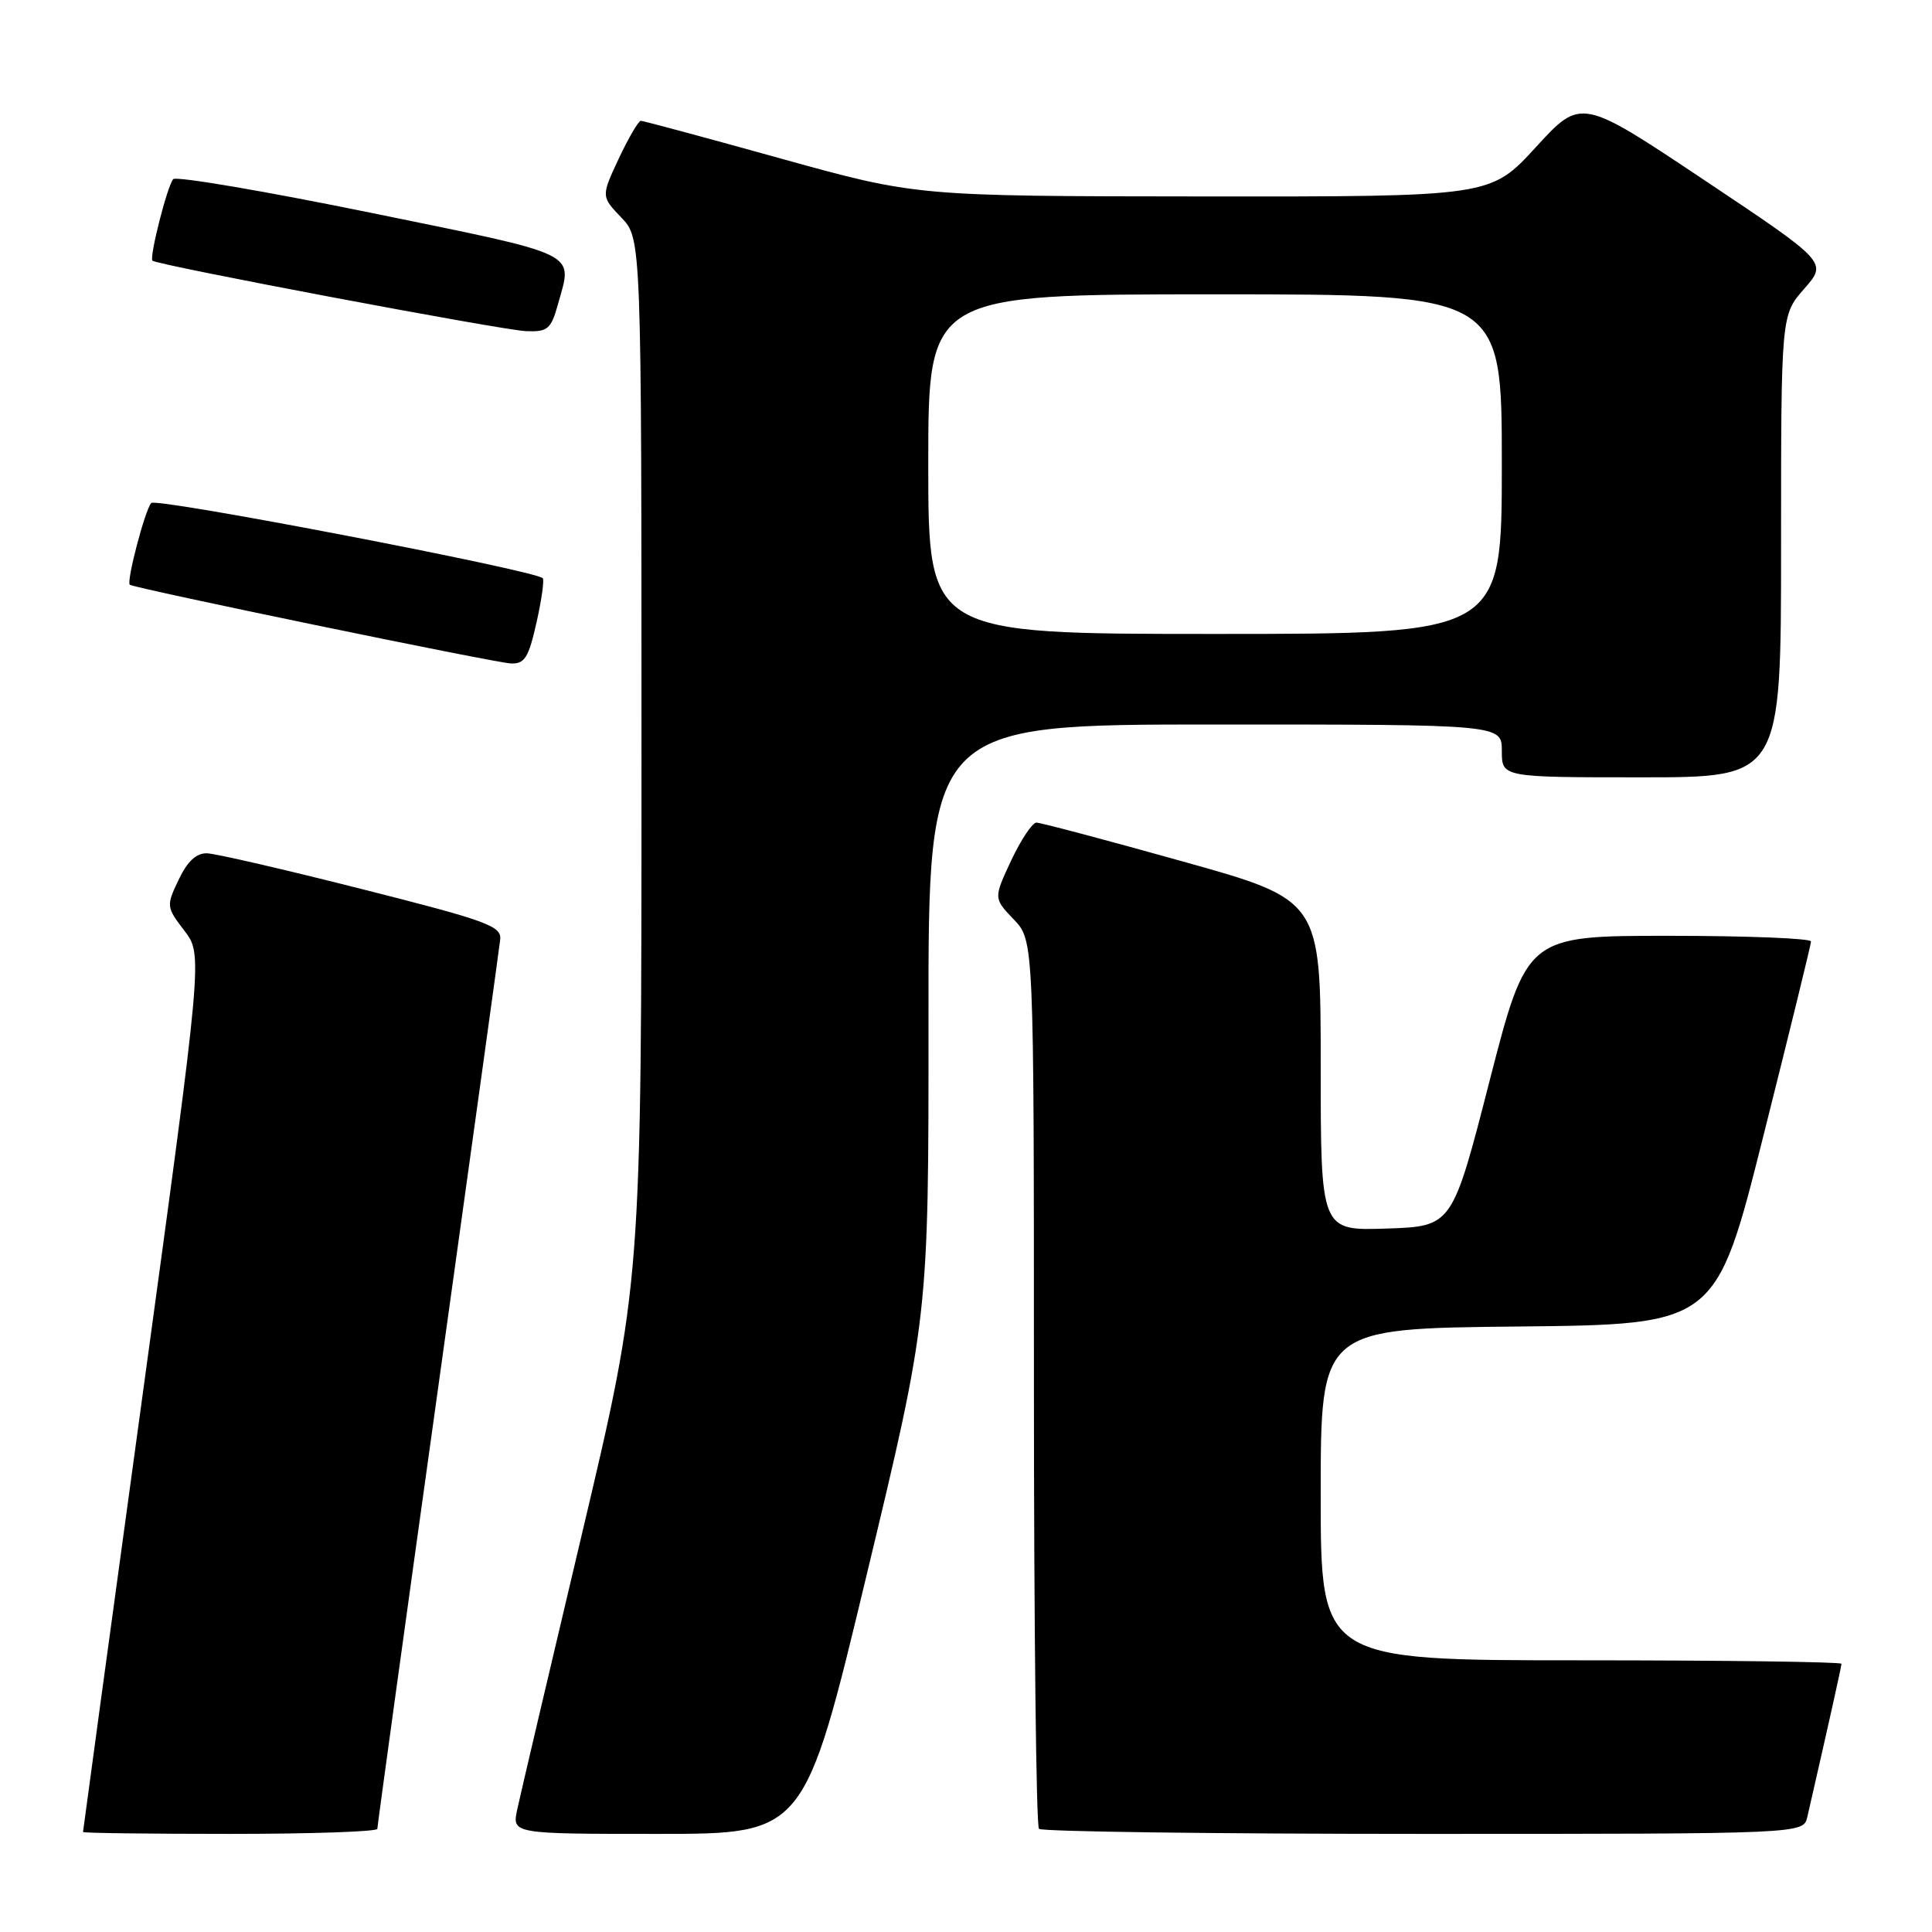 <?xml version="1.0" encoding="UTF-8" standalone="no"?>
<!DOCTYPE svg PUBLIC "-//W3C//DTD SVG 1.1//EN" "http://www.w3.org/Graphics/SVG/1.1/DTD/svg11.dtd" >
<svg xmlns="http://www.w3.org/2000/svg" xmlns:xlink="http://www.w3.org/1999/xlink" version="1.1" viewBox="0 0 256 256">
 <g >
 <path fill="currentColor"
d=" M 50.00 242.33 C 50.00 241.96 53.61 215.74 58.03 184.08 C 62.44 152.41 66.16 125.60 66.28 124.50 C 66.48 122.71 64.57 122.01 48.00 117.82 C 37.83 115.24 28.57 113.10 27.44 113.07 C 26.02 113.02 24.84 114.12 23.68 116.55 C 22.02 120.03 22.03 120.18 24.43 123.32 C 26.87 126.52 26.87 126.52 18.94 184.51 C 14.57 216.41 11.00 242.61 11.00 242.75 C 11.00 242.89 19.77 243.00 30.50 243.00 C 41.23 243.00 50.00 242.70 50.00 242.33 Z  M 114.82 208.75 C 123.05 174.50 123.05 174.50 123.03 135.25 C 123.00 96.00 123.00 96.00 161.00 96.00 C 199.00 96.00 199.00 96.00 199.00 99.50 C 199.00 103.00 199.00 103.00 217.50 103.00 C 236.00 103.00 236.00 103.00 236.00 72.38 C 236.00 41.76 236.00 41.76 239.07 38.26 C 242.15 34.76 242.15 34.76 225.82 23.86 C 209.50 12.96 209.50 12.96 203.50 19.51 C 197.50 26.06 197.50 26.06 159.47 26.03 C 121.44 26.00 121.44 26.00 103.47 21.01 C 93.59 18.26 85.24 16.01 84.92 16.01 C 84.60 16.00 83.29 18.26 81.99 21.01 C 79.65 26.02 79.65 26.02 82.32 28.82 C 85.00 31.61 85.00 31.61 85.00 100.76 C 85.00 169.91 85.00 169.91 77.12 203.21 C 72.78 221.52 68.92 237.96 68.54 239.75 C 67.84 243.00 67.84 243.00 87.22 243.00 C 106.60 243.00 106.60 243.00 114.82 208.75 Z  M 239.48 240.75 C 242.28 228.54 244.00 220.84 244.00 220.46 C 244.00 220.21 228.47 220.00 209.50 220.00 C 175.00 220.00 175.00 220.00 175.00 198.02 C 175.00 176.03 175.00 176.03 201.19 175.77 C 227.38 175.50 227.38 175.50 233.66 150.50 C 237.12 136.75 239.96 125.16 239.97 124.75 C 239.99 124.34 231.52 124.00 221.16 124.00 C 202.32 124.00 202.32 124.00 197.37 143.25 C 192.43 162.50 192.43 162.50 183.72 162.79 C 175.00 163.08 175.00 163.08 175.00 141.16 C 175.00 119.25 175.00 119.25 156.66 114.13 C 146.58 111.31 137.88 109.00 137.33 109.00 C 136.79 109.00 135.29 111.26 133.99 114.01 C 131.65 119.02 131.65 119.02 134.32 121.82 C 137.00 124.61 137.00 124.61 137.00 183.14 C 137.00 215.33 137.30 241.97 137.67 242.33 C 138.03 242.70 160.97 243.00 188.65 243.00 C 238.96 243.00 238.96 243.00 239.48 240.75 Z  M 71.09 82.49 C 71.77 79.47 72.14 76.82 71.91 76.61 C 70.75 75.54 20.69 65.92 20.04 66.65 C 19.21 67.57 16.72 77.09 17.20 77.48 C 17.79 77.95 65.56 87.82 67.68 87.91 C 69.52 87.99 70.04 87.16 71.09 82.49 Z  M 73.95 40.25 C 75.88 33.31 77.18 33.94 49.31 28.23 C 35.19 25.34 23.32 23.32 22.95 23.74 C 22.17 24.61 19.76 34.10 20.20 34.54 C 20.79 35.12 66.58 43.76 69.70 43.88 C 72.59 43.99 73.01 43.63 73.95 40.25 Z  M 123.00 61.50 C 123.00 39.00 123.00 39.00 161.00 39.00 C 199.00 39.00 199.00 39.00 199.00 61.50 C 199.00 84.00 199.00 84.00 161.00 84.00 C 123.00 84.00 123.00 84.00 123.00 61.50 Z "/>
</g>
</svg>